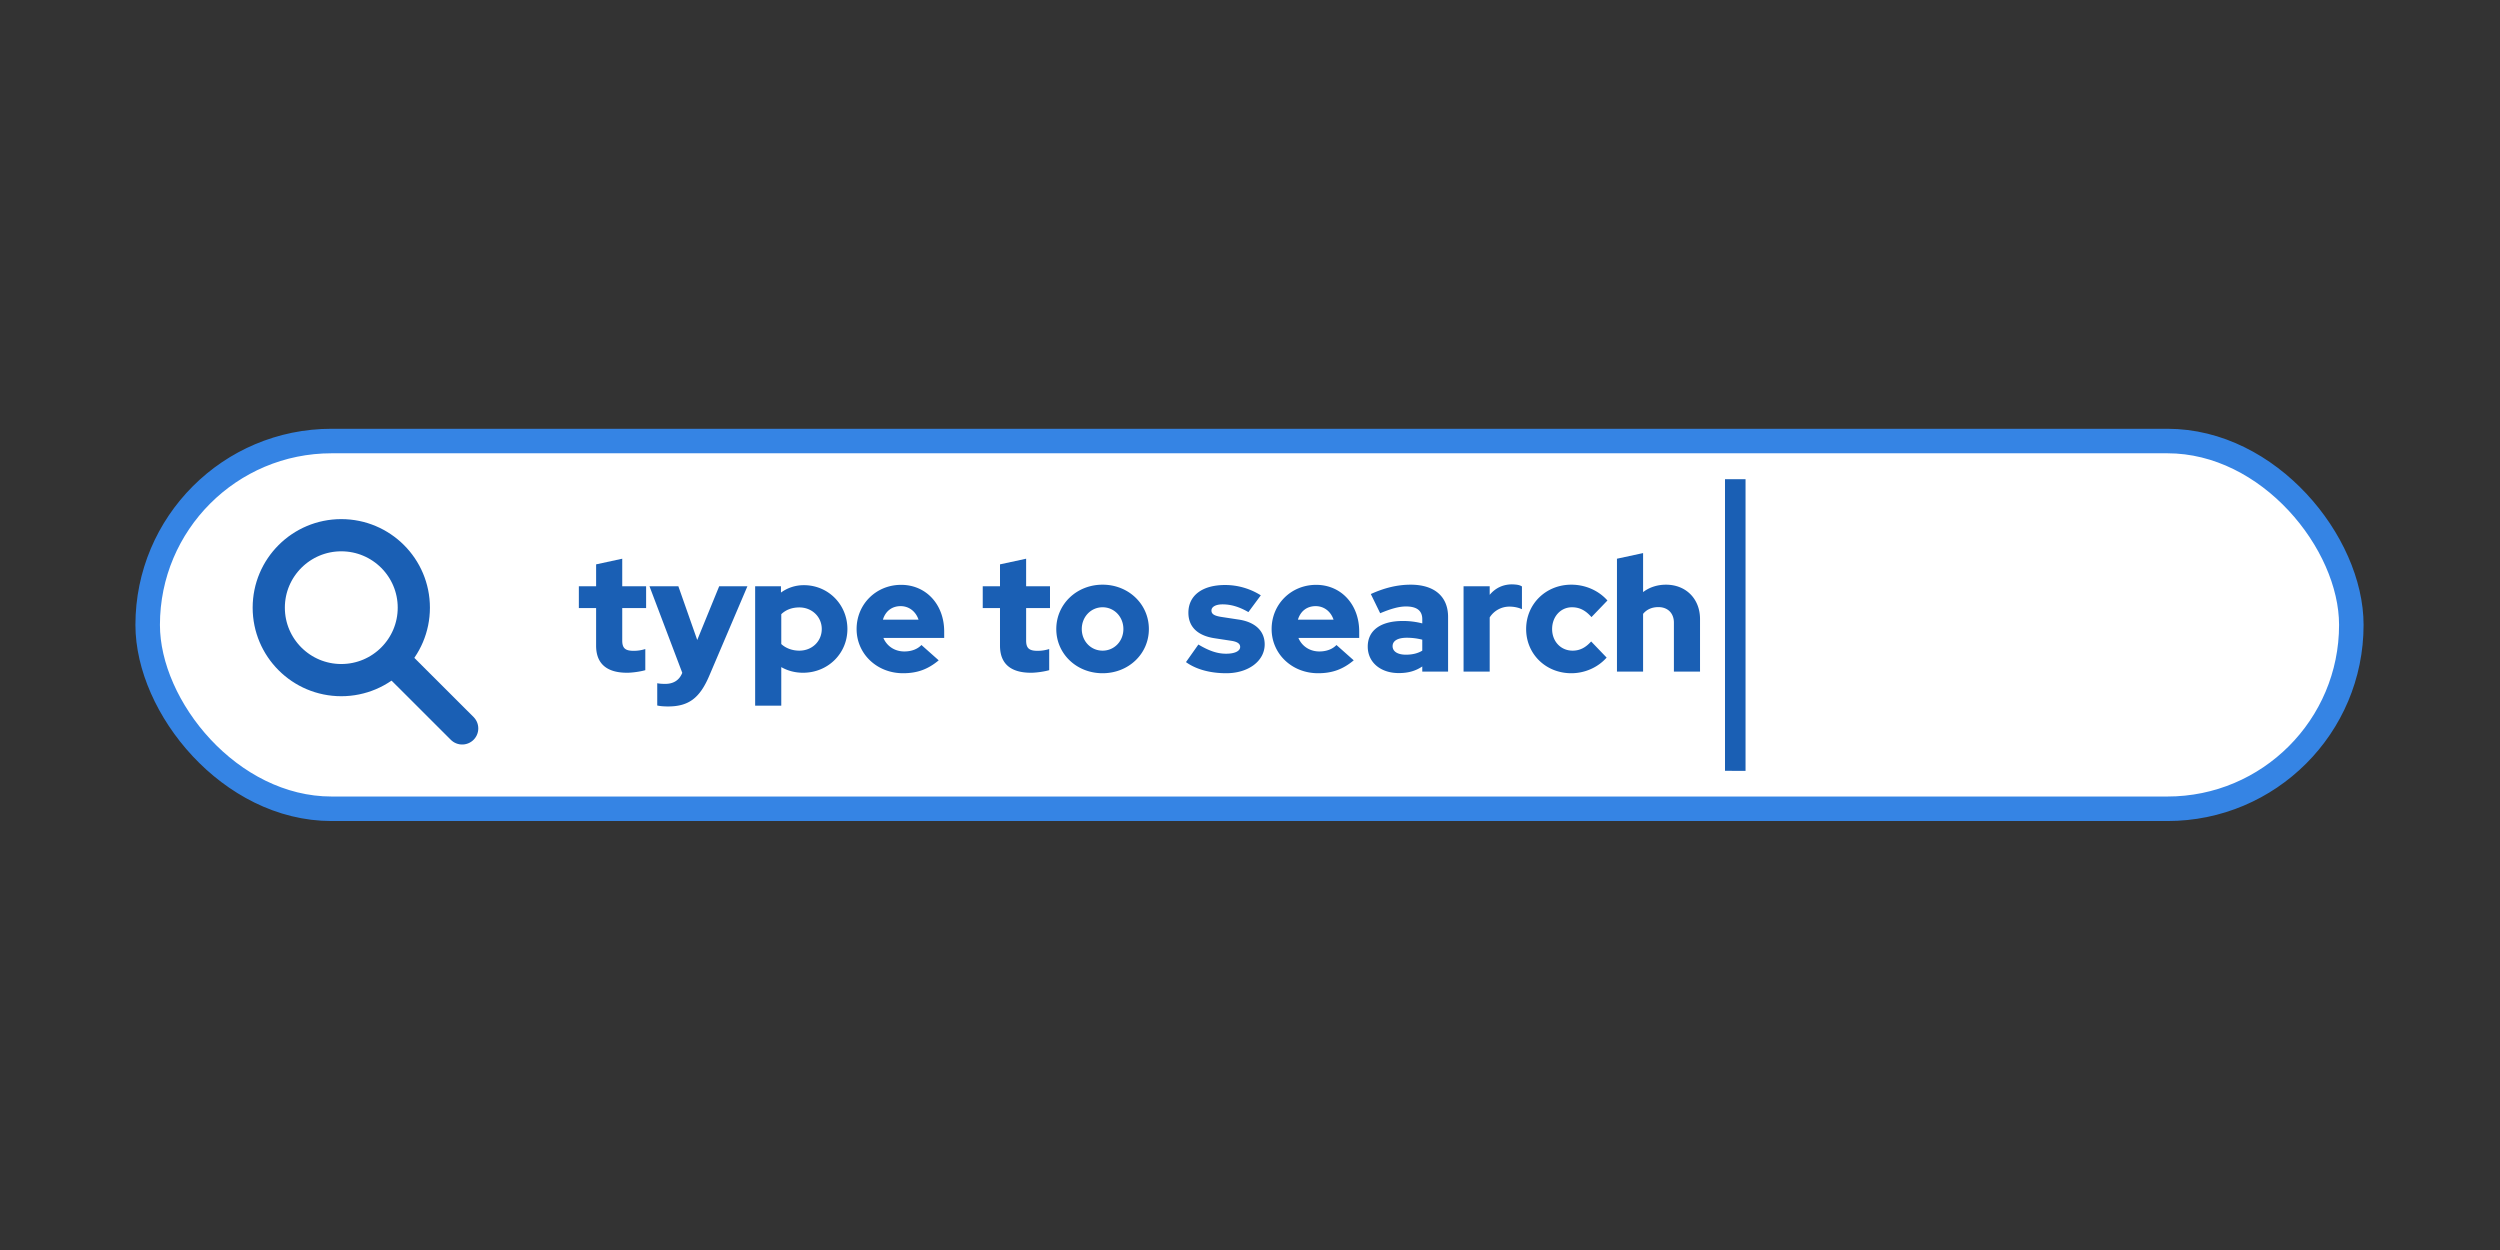 <svg xmlns="http://www.w3.org/2000/svg" height="300" width="600"><rect width="100%" height="100%" fill="#333333" stroke="none"/><g transform="rotate(90 -89.26 97.181)" fill="#fff" paint-order="markers fill stroke"><circle cx="269.058" cy="-358.638" r="10.787"/><circle r="10.787" cy="-325.812" cx="269.058"/><circle cx="269.058" cy="-292.985" r="10.787"/><circle r="10.787" cy="-260.158" cx="269.058"/><circle cx="269.058" cy="-227.331" r="10.787"/><circle cx="269.058" cy="-389.633" r="10.787"/><circle cx="269.058" cy="-194.525" r="10.787"/></g><g transform="translate(-329.348 25.77) scale(1.932)" stroke-linejoin="round"><rect ry="22.841" rx="22.841" y="41.448" x="188.815" height="45.682" width="273.745" fill="#fff" stroke="#3584e4" stroke-width="3.045" paint-order="markers fill stroke"/><g transform="matrix(2 0 0 2 321.87 -314.852)" stroke="#1a5fb4" color="#000" fill="none" stroke-width="2" stroke-linecap="round"><ellipse style="marker:none" cx="-54.502" cy="188.5" rx="4.505" ry="4.5" overflow="visible"/><path d="M-50.998 192l4.005 4" style="marker:none" overflow="visible"/></g></g><path d="M143.065 154.957c0 4.297 2.517 6.503 7.433 6.503 1.2 0 3.213-.27 4.374-.62v-5.07c-1.045.31-1.82.426-2.826.426-2.013 0-2.71-.659-2.71-2.478v-7.78h5.73v-5.227h-5.73v-6.62l-6.27 1.355v5.265h-4.143v5.226h4.142zm20.672 6.542c-.697 1.742-2.09 2.632-4.065 2.632-.813 0-1.355-.038-1.935-.154v5.342c.62.155 1.587.232 2.593.232 4.917 0 7.588-1.974 9.872-7.316l9.174-21.524h-6.774l-5.265 12.89-4.529-12.89h-6.93l7.86 20.75zm17.498 7.858h6.27v-9.252c1.55.89 3.33 1.355 5.227 1.355 5.961 0 10.645-4.606 10.645-10.49 0-5.885-4.606-10.53-10.452-10.53-2.013 0-3.91.62-5.497 1.78v-1.509h-6.193zm10.606-23.575c3.02 0 5.381 2.245 5.381 5.188 0 2.942-2.322 5.187-5.38 5.187-1.704 0-3.252-.58-4.336-1.587v-7.162c1.122-1.084 2.593-1.626 4.335-1.626zm33.447 12.698l-4.142-3.678c-.968 1.006-2.4 1.548-4.104 1.548-2.361 0-4.22-1.316-5.032-3.251h14.594v-1.549c0-6.465-4.336-11.187-10.336-11.187s-10.684 4.645-10.684 10.607c0 5.961 4.877 10.606 11.149 10.606 3.406 0 5.961-.929 8.555-3.096zm-9.136-13.007c2.013 0 3.639 1.277 4.297 3.251h-8.555c.62-2.051 2.168-3.251 4.258-3.251zm23.846 9.484c0 4.297 2.516 6.503 7.433 6.503 1.2 0 3.213-.27 4.374-.62v-5.07c-1.045.31-1.82.426-2.826.426-2.013 0-2.71-.659-2.71-2.478v-7.78H252v-5.227h-5.73v-6.62l-6.27 1.355v5.265h-4.143v5.226h4.142zm13.51-3.987c0 5.961 4.878 10.606 11.11 10.606 6.233 0 11.11-4.645 11.11-10.606 0-5.962-4.877-10.646-11.11-10.646-6.232 0-11.11 4.684-11.11 10.646zm11.11 5.187c-2.825 0-4.993-2.284-4.993-5.187 0-2.943 2.206-5.226 4.994-5.226 2.787 0 4.993 2.283 4.993 5.226 0 2.903-2.168 5.187-4.993 5.187zm20.014 2.748c2.4 1.742 5.807 2.671 9.678 2.671 5.304 0 9.213-2.942 9.213-6.929 0-3.213-2.284-5.38-6.31-5.961l-4.064-.62c-1.742-.27-2.4-.697-2.4-1.548 0-.89 1.045-1.471 2.67-1.471 2.014 0 3.988.58 6.195 1.858l2.98-4.026a16.053 16.053 0 00-8.555-2.478c-5.497 0-8.826 2.517-8.826 6.659 0 3.368 2.206 5.497 6.271 6.116l4.065.62c1.432.232 2.09.696 2.09 1.47 0 1.007-1.316 1.626-3.368 1.626-2.09 0-4.064-.658-6.658-2.206zm40.26-.425l-4.142-3.678c-.968 1.006-2.4 1.548-4.104 1.548-2.361 0-4.22-1.316-5.032-3.251h14.594v-1.549c0-6.465-4.336-11.187-10.336-11.187s-10.684 4.645-10.684 10.607c0 5.961 4.878 10.606 11.149 10.606 3.406 0 5.961-.929 8.555-3.096zm-9.136-13.007c2.013 0 3.639 1.277 4.297 3.251h-8.555c.62-2.051 2.168-3.251 4.258-3.251zm19.936 16.065c2.207 0 3.988-.465 5.652-1.587v1.238h6.194v-13.123c0-4.916-3.29-7.742-8.981-7.742-3.136 0-6.233.735-9.562 2.245l2.246 4.607c2.67-1.123 4.567-1.626 6.193-1.626 2.594 0 3.91 1.006 3.91 3.058v1.007a18.628 18.628 0 00-4.645-.581c-5.342 0-8.44 2.245-8.44 6.155 0 3.755 3.059 6.349 7.433 6.349zm-1.47-6.465c0-1.278 1.238-2.013 3.406-2.013 1.277 0 2.516.155 3.716.464v2.633c-1.084.658-2.4.968-3.91.968-2.013 0-3.213-.775-3.213-2.052zm17.032 6.117h6.272v-13.008a5.585 5.585 0 014.761-2.593c1.084 0 2.168.232 2.98.62v-5.46c-.541-.348-1.16-.464-2.36-.502-2.207 0-4.027.89-5.381 2.516v-2.052h-6.272zm26.169-5.033c-2.826 0-4.916-2.207-4.916-5.187 0-2.981 2.051-5.226 4.761-5.226 1.82 0 3.252.735 4.684 2.36l3.833-3.986c-2.13-2.4-5.304-3.794-8.672-3.794-6.116 0-10.839 4.645-10.839 10.646 0 6 4.723 10.606 10.84 10.606 3.251 0 6.387-1.393 8.477-3.755l-3.716-3.87c-1.355 1.51-2.749 2.206-4.452 2.206zm10.646 5.033h6.27v-13.86c.853-1.045 2.091-1.625 3.678-1.625 2.246 0 3.717 1.47 3.717 3.716v11.768h6.271v-12.62c0-4.838-3.368-8.245-8.168-8.245-2.09 0-3.987.62-5.497 1.78v-9.367l-6.271 1.354z" aria-label="type to search" font-weight="900" font-size="38.711" font-family="Red Hat Display" letter-spacing="0" word-spacing="0" fill="#1a5fb4"/><path fill="#1a5fb4" d="M414 115h4.93v70H414z"/></svg>